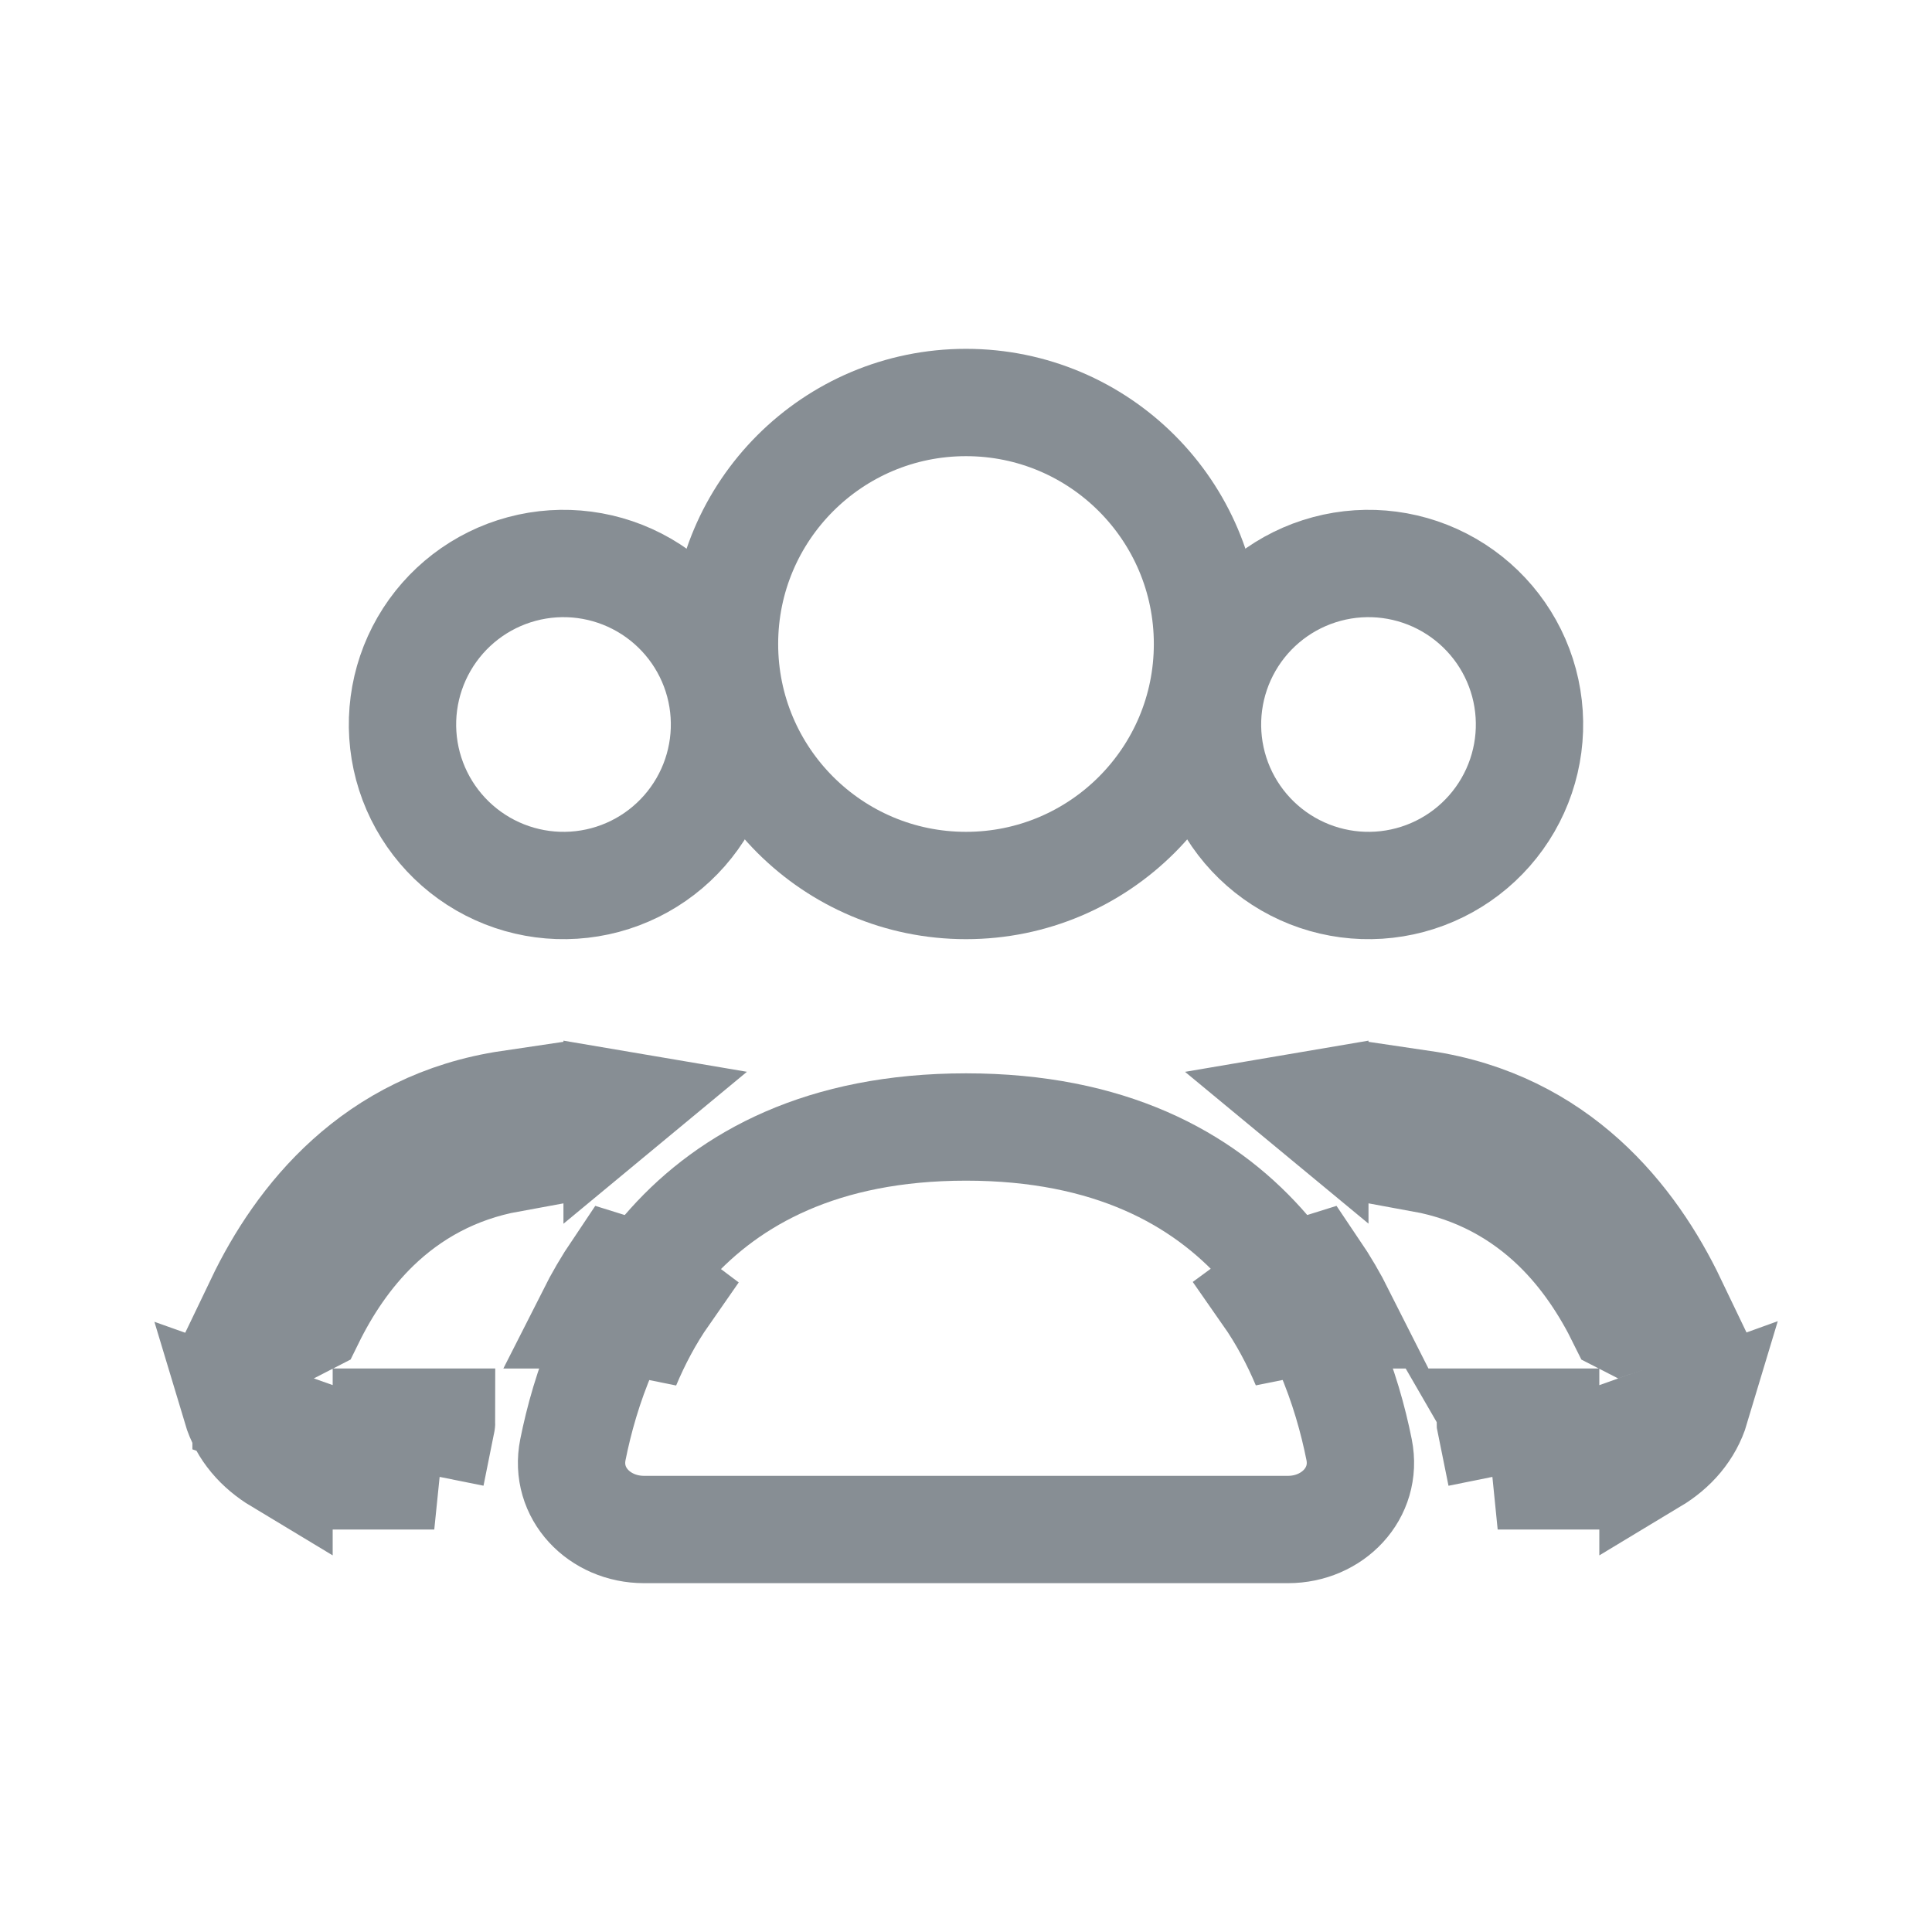 <svg width="36" height="36" viewBox="0 0 36 36" fill="none" xmlns="http://www.w3.org/2000/svg">
<path d="M18 16.5C20.485 16.5 22.5 14.485 22.5 12C22.5 9.515 20.485 7.5 18 7.5C15.515 7.5 13.5 9.515 13.5 12C13.5 14.485 15.515 16.5 18 16.5Z" stroke="#878E94" stroke-width="2" stroke-linecap="round"/>
<path d="M22.902 12C23.3 11.311 23.955 10.808 24.724 10.602C25.492 10.396 26.311 10.504 27 10.902C27.689 11.3 28.192 11.955 28.398 12.723C28.604 13.492 28.496 14.311 28.098 15C27.7 15.689 27.045 16.192 26.276 16.398C25.508 16.604 24.689 16.496 24 16.098C23.311 15.7 22.808 15.045 22.602 14.277C22.396 13.508 22.504 12.689 22.902 12Z" stroke="#878E94" stroke-width="2"/>
<path d="M7.902 12C8.3 11.311 8.955 10.808 9.724 10.602C10.492 10.396 11.311 10.504 12 10.902C12.689 11.3 13.192 11.955 13.398 12.723C13.604 13.492 13.496 14.311 13.098 15C12.7 15.689 12.045 16.192 11.277 16.398C10.508 16.604 9.689 16.496 9 16.098C8.311 15.7 7.808 15.045 7.602 14.277C7.396 13.508 7.504 12.689 7.902 12Z" stroke="#878E94" stroke-width="2"/>
<path d="M28.801 26.5V27.5H27.907L27.971 27.487L27.773 26.507C27.773 26.505 27.772 26.502 27.771 26.5H28.801ZM31.598 26.233C31.535 26.443 31.43 26.632 31.293 26.797C31.156 26.962 30.987 27.101 30.801 27.213V26.516L31.414 26.298L31.415 26.299L31.598 26.233ZM24.491 23.643C24.682 23.925 24.849 24.212 24.994 24.5H24.322V25.426C24.137 24.987 23.903 24.541 23.605 24.115L23.684 24.057C23.901 23.891 24.163 23.744 24.491 23.643ZM26.5 20.571C29.032 20.944 30.423 22.716 31.165 24.265L30.225 24.598C30.223 24.597 30.22 24.597 30.218 24.596C29.921 23.993 29.527 23.384 28.991 22.865C28.347 22.243 27.523 21.774 26.5 21.588V20.571ZM24.5 20.674C24.465 20.645 24.429 20.618 24.394 20.589C24.429 20.583 24.464 20.578 24.5 20.572V20.674Z" fill="#33363F" stroke="#878E94" stroke-width="2"/>
<path d="M8.228 26.5C8.228 26.502 8.227 26.505 8.226 26.507L8.029 27.487L8.092 27.5H7.199V26.5H8.228ZM4.585 26.298V26.299L5.199 26.516V27.213C5.013 27.101 4.844 26.962 4.707 26.797C4.569 26.632 4.465 26.443 4.402 26.233L4.585 26.298ZM11.507 23.643C11.836 23.744 12.098 23.891 12.316 24.057L12.393 24.115C12.095 24.542 11.862 24.989 11.677 25.429V24.5H11.005C11.15 24.213 11.317 23.925 11.507 23.643ZM9.5 21.588C8.476 21.774 7.653 22.243 7.009 22.865C6.473 23.384 6.077 23.992 5.781 24.595C5.779 24.596 5.776 24.597 5.774 24.598L4.833 24.264C5.575 22.715 6.967 20.945 9.5 20.571V21.588ZM11.499 20.572C11.535 20.578 11.57 20.582 11.605 20.588C11.57 20.617 11.534 20.645 11.499 20.674V20.572Z" fill="#33363F" stroke="#878E94" stroke-width="2"/>
<path d="M18 21C23.357 21 24.888 24.827 25.325 27.013C25.487 27.826 24.828 28.5 24 28.5H12C11.171 28.5 10.512 27.826 10.675 27.013C11.112 24.827 12.643 21 18 21Z" stroke="#878E94" stroke-width="2" stroke-linecap="round"/>
</svg>
